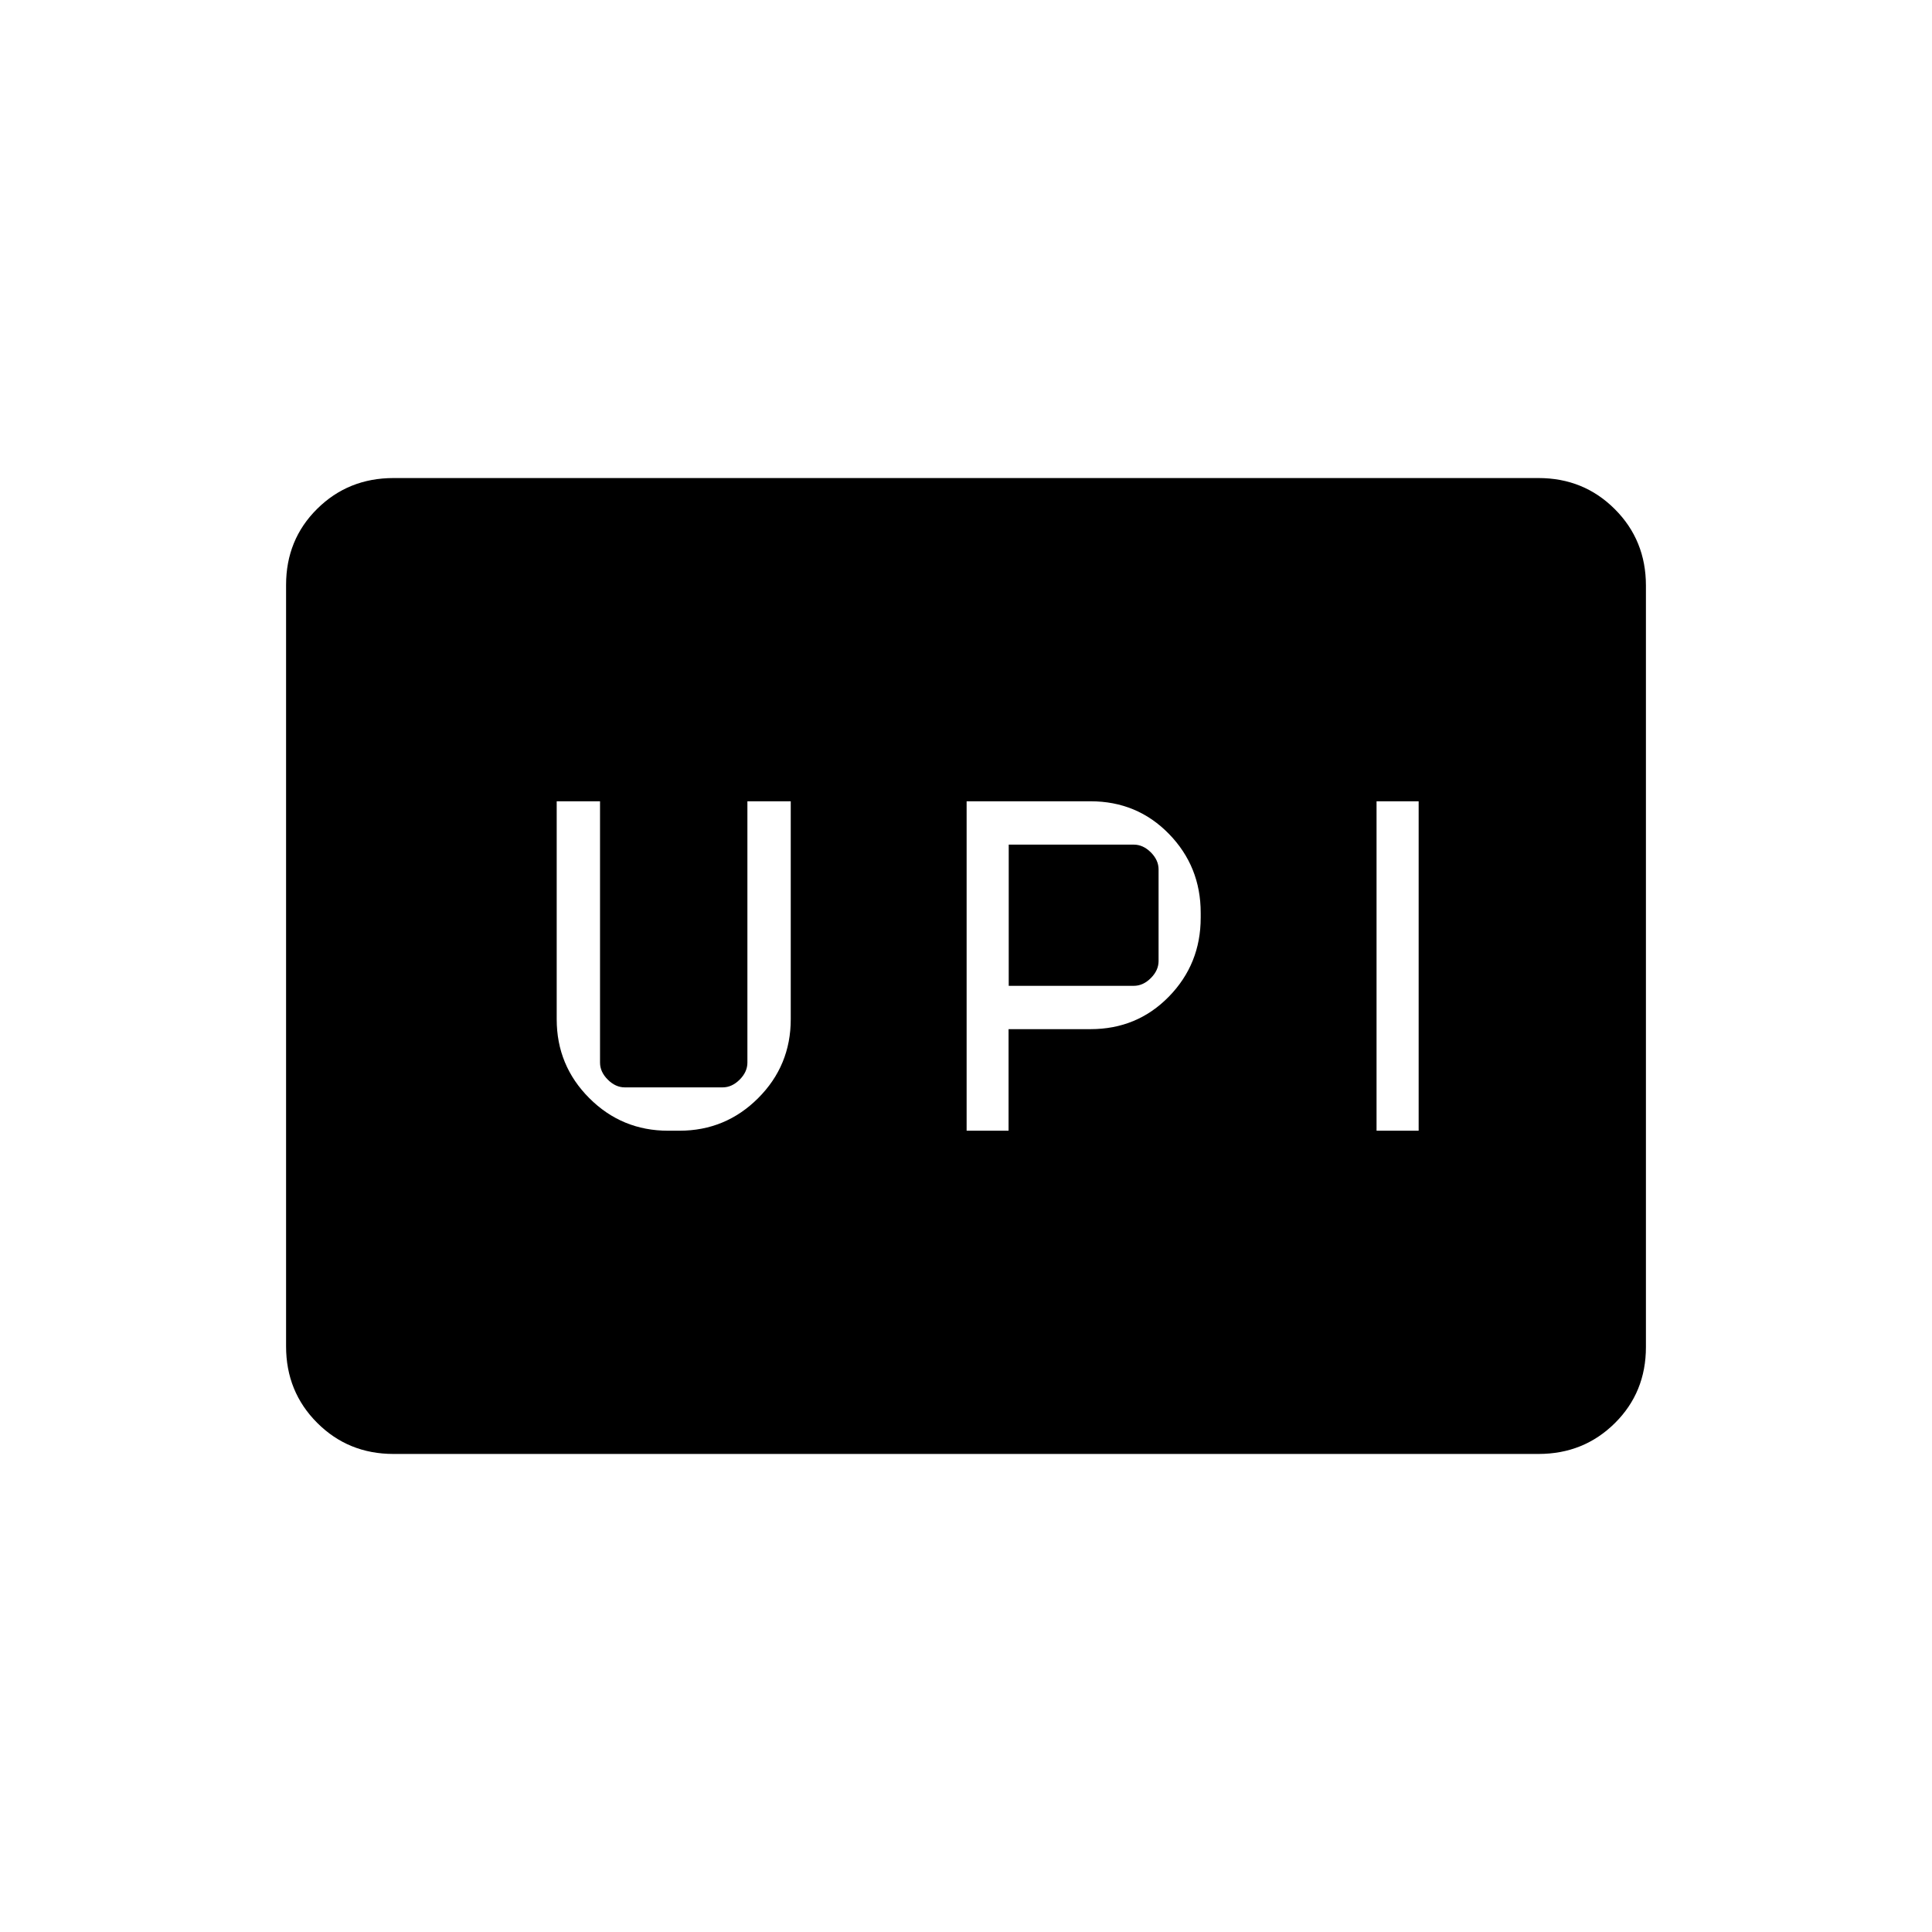 <svg xmlns="http://www.w3.org/2000/svg" height="20" viewBox="0 -960 960 960" width="20"><path d="M480.31-398.15h20.84v-50.47h40.7q23.18 0 38.98-16.19Q596.62-481 596.62-504v-2.46q0-23-15.79-39.19-15.8-16.2-38.98-16.2h-61.54v163.7Zm203.69 0h20.92v-163.7H684v163.7Zm-182.77-72v-70.16h62.15q4.62 0 8.47 3.85 3.84 3.84 3.84 8.46v45.54q0 4.61-3.84 8.46-3.85 3.85-8.47 3.85h-62.15Zm-169.23 72h5.54q23 0 39.19-16.2 16.19-16.19 16.19-39.19v-108.31h-21.54V-432q0 4.62-3.84 8.46-3.85 3.85-8.46 3.85h-48.62q-4.61 0-8.46-3.85-3.85-3.84-3.85-8.46v-129.85h-21.53v108.31q0 23 16.19 39.19 16.19 16.2 39.19 16.2ZM195.52-237.54q-22.47 0-37.92-15.46-15.45-15.46-15.45-37.97v-378.39q0-22.5 15.45-37.8 15.45-15.3 37.92-15.3h568.96q22.47 0 37.92 15.46 15.45 15.46 15.45 37.97v378.39q0 22.5-15.45 37.8-15.45 15.3-37.92 15.3H195.52Z"/></svg>